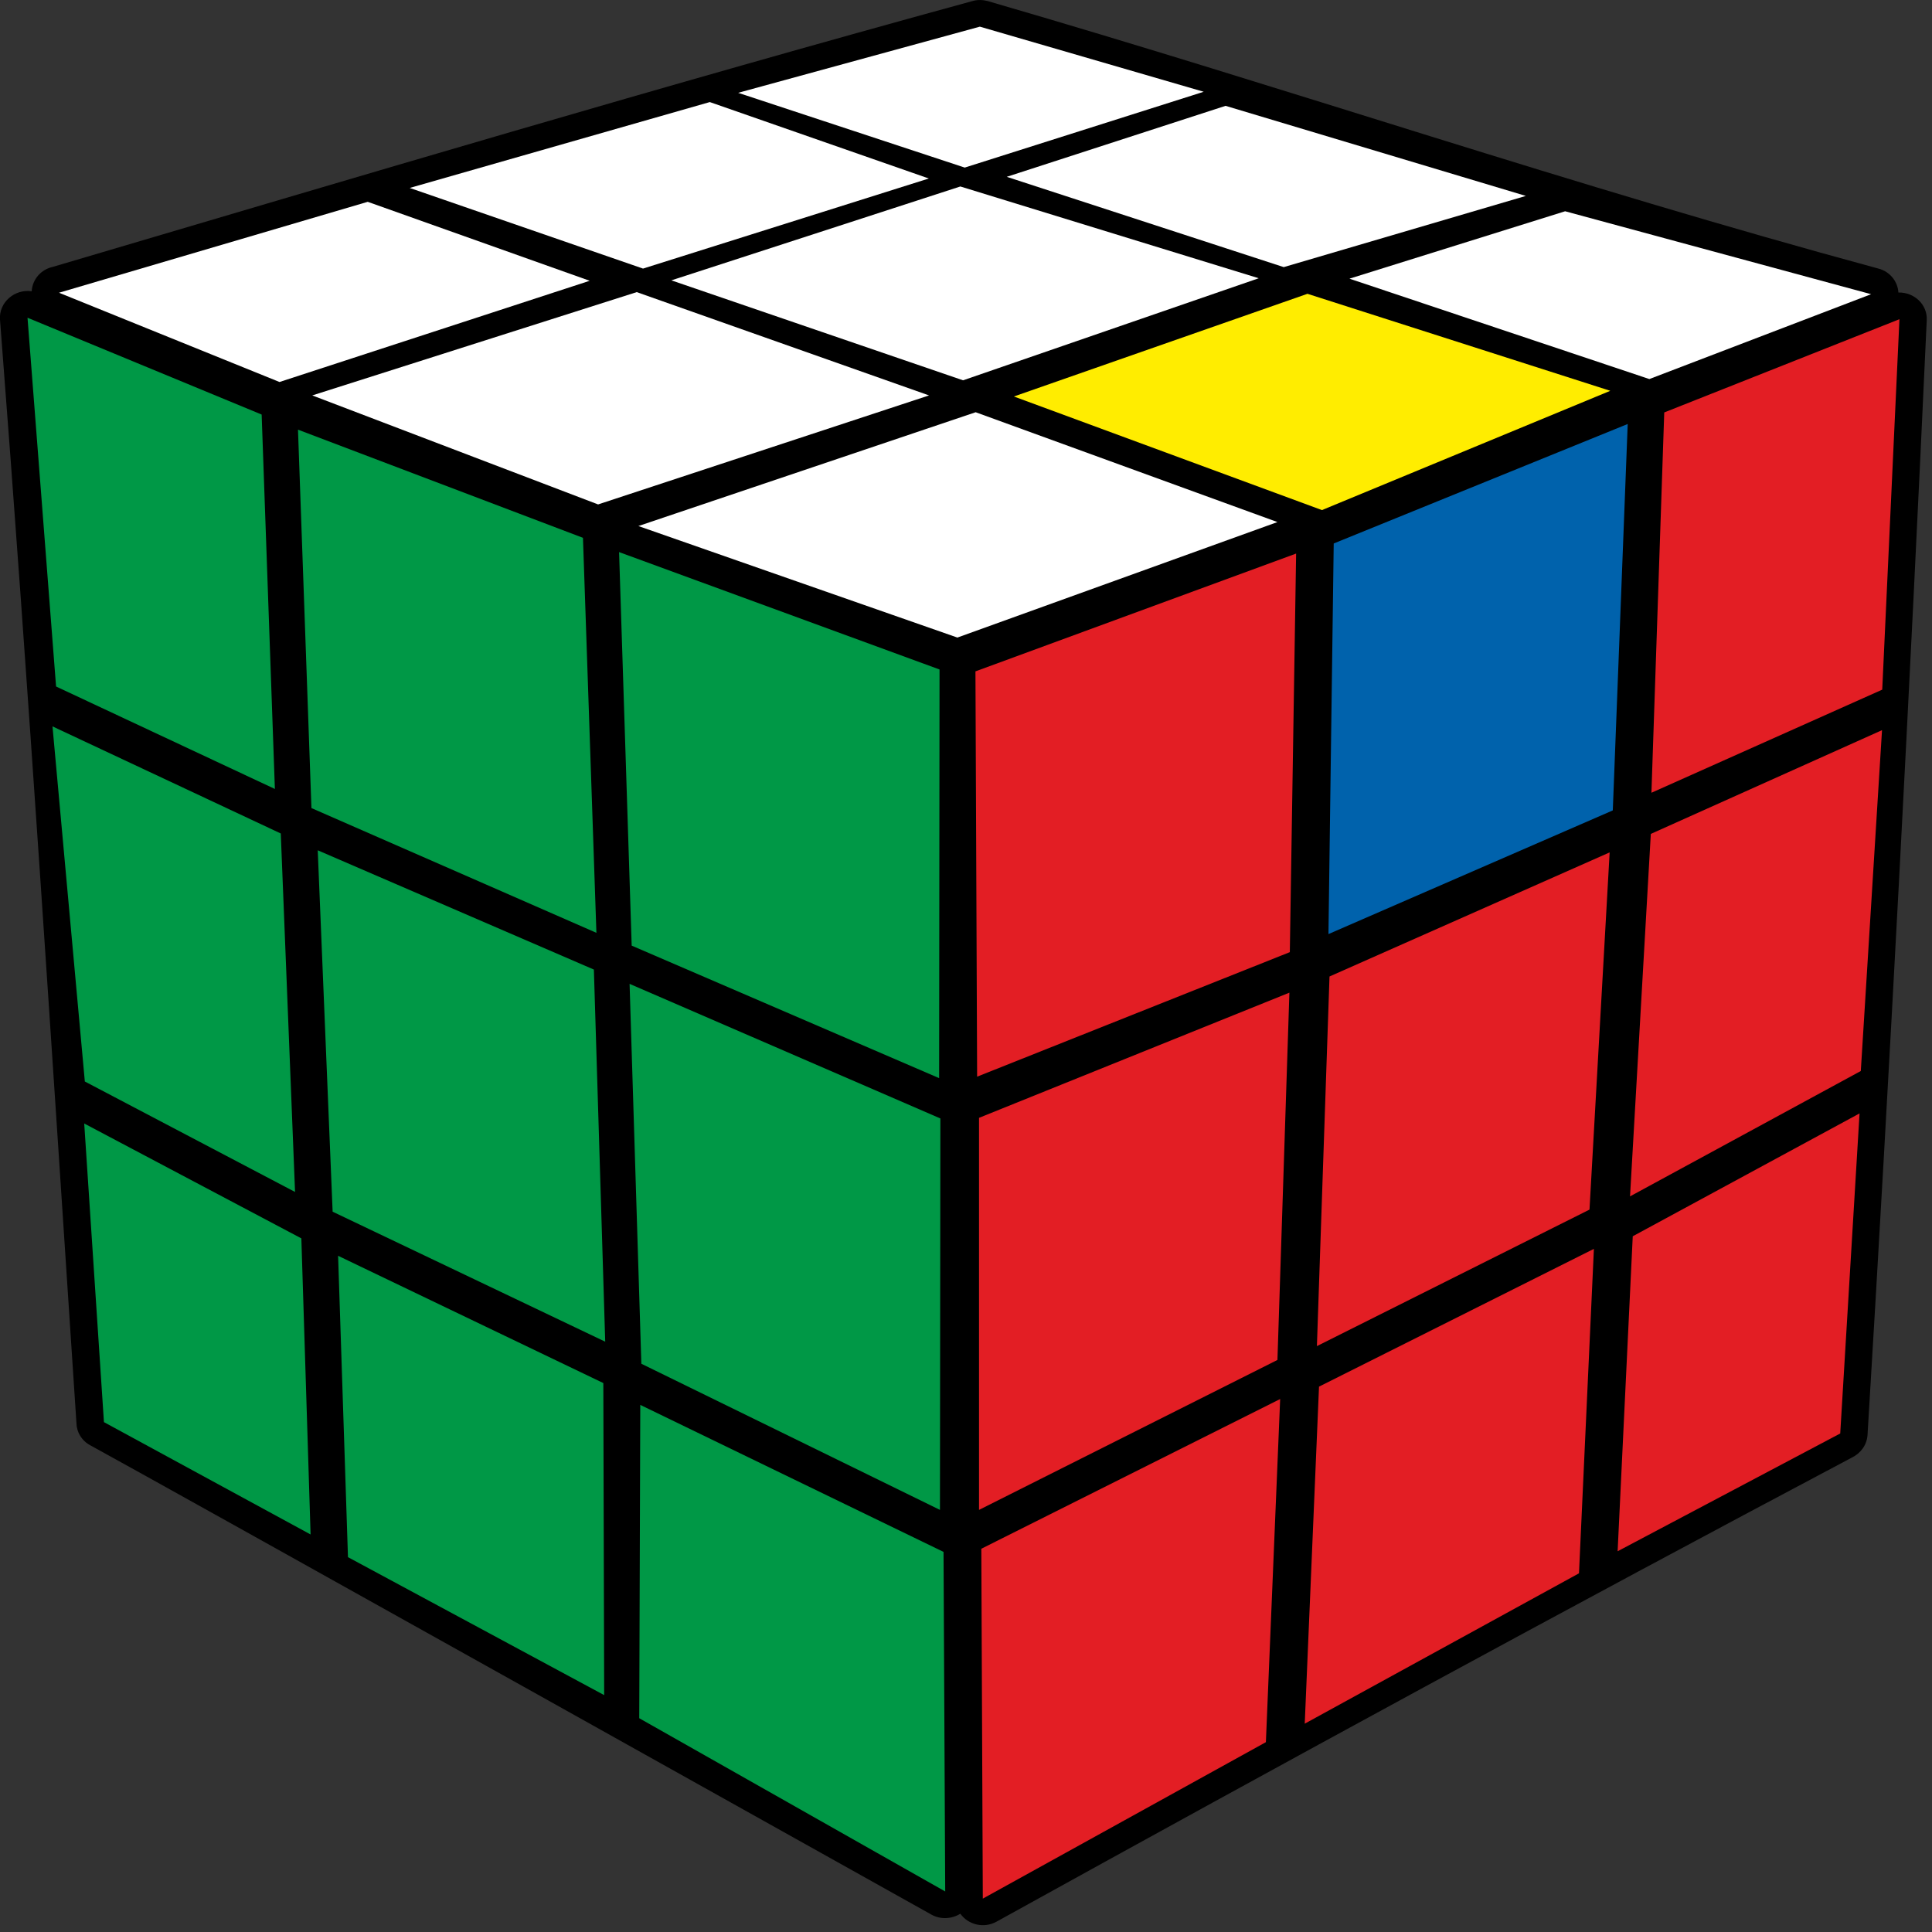 <?xml version="1.0" encoding="UTF-8"?>
<svg width="100px" height="100px" viewBox="0 0 100 100" version="1.1" xmlns="http://www.w3.org/2000/svg" xmlns:xlink="http://www.w3.org/1999/xlink">
    <rect x="0" y="0" width="100" height="100" fill="#333333" stroke="none"/>
    <title>blaccel_11_3</title>
    <g id="Blind" stroke="none" stroke-width="1" fill="none" fill-rule="evenodd">
        <g id="blaccel_11_3" fill-rule="nonzero">
            <path d="M98.261,15.141 C99.076,15.12 99.772,15.761 99.728,16.576 C98.848,35.783 97.826,55.076 96.663,74.272 C96.63,74.793 96.304,75.228 95.848,75.446 C80.935,83.348 66.652,91.13 51.576,99.467 C50.924,99.826 50.12,99.63 49.707,99.054 C49.25,99.337 48.663,99.359 48.207,99.098 C48.207,99.098 8.304,76.783 4.685,74.815 C4.228,74.576 3.967,74.13 3.957,73.663 C2.685,54.424 1.5,35.891 1.12362376e-14,16.543 C-0.065,15.641 0.772,14.946 1.641,15.076 C1.674,14.457 2.13,13.946 2.728,13.815 C18.62,9.12 34.326,4.435 50.337,0.054 C50.598,-0.022 50.87,-0.011 51.12,0.054 C66.957,4.652 81.152,9.543 97.228,13.902 C97.826,14.054 98.228,14.576 98.261,15.141 Z" id="Path" fill="#000000"></path>
            <polygon id="Path" fill="#FFFFFF" points="33.043 27.228 50.5 21.337 66.12 27.022 49.554 33"></polygon>
            <polygon id="Path" fill="#FFED00" points="52.478 20.522 67.674 15.207 83.348 20.228 68.424 26.402"></polygon>
            <polygon id="Path" fill="#FFFFFF" points="69.848 14.424 81.011 10.935 96.848 15.228 85.37 19.62"></polygon>
            <polygon id="Path" fill="#FFFFFF" points="52.109 9.152 63.435 5.478 78.978 10.141 66.446 13.826"></polygon>
            <polygon id="Path" fill="#FFFFFF" points="34.75 14.511 49.707 9.652 65.152 14.402 49.848 19.685"></polygon>
            <polygon id="Path" fill="#FFFFFF" points="16.163 20.467 32.957 15.12 48.087 20.467 30.957 26.109"></polygon>
            <polygon id="Path" fill="#FFFFFF" points="3.054 15.152 19.033 10.446 30.522 14.533 14.467 19.772"></polygon>
            <polygon id="Path" fill="#FFFFFF" points="21.207 9.728 36.739 5.283 48.076 9.239 33.283 13.902"></polygon>
            <polygon id="Path" fill="#FFFFFF" points="38.207 4.804 50.717 1.38 62.304 4.75 49.935 8.674"></polygon>
            <polygon id="Path" fill="#E31E24" points="50.489 34.75 67.087 28.652 66.761 49.283 50.576 55.728"></polygon>
            <polygon id="Path" fill="#0062AC" points="69.033 28.13 84.25 21.946 83.478 41.946 68.761 48.348"></polygon>
            <polygon id="Path" fill="#E31E24" points="86.141 21.348 98.315 16.522 97.424 35.696 85.478 41.033"></polygon>
            <polygon id="Path" fill="#E31E24" points="50.674 57.859 66.739 51.38 66.12 70.391 50.674 78.152"></polygon>
            <polygon id="Path" fill="#E31E24" points="68.815 50.543 83.315 44.12 82.272 62.609 68.163 69.674"></polygon>
            <polygon id="Path" fill="#E31E24" points="85.446 43.163 97.413 37.793 96.315 55.435 84.37 61.924"></polygon>
            <polygon id="Path" fill="#E31E24" points="50.793 80.163 66.261 72.413 65.522 90.174 50.87 98.272"></polygon>
            <polygon id="Path" fill="#E31E24" points="68.272 71.772 82.5 64.641 81.728 81.435 67.533 89.217"></polygon>
            <polygon id="Path" fill="#E31E24" points="84.511 63.989 96.25 57.63 95.25 74.196 83.728 80.293"></polygon>
            <polygon id="Path" fill="#009846" points="32.043 28.576 48.63 34.652 48.609 55.804 32.696 48.946"></polygon>
            <polygon id="Path" fill="#009846" points="15.424 22.239 30.174 27.837 30.87 48.283 16.12 41.826"></polygon>
            <polygon id="Path" fill="#009846" points="1.424 16.446 13.543 21.457 14.228 40.837 2.902 35.533"></polygon>
            <polygon id="Path" fill="#009846" points="32.587 50.924 48.674 57.891 48.652 78.152 33.196 70.587"></polygon>
            <polygon id="Path" fill="#009846" points="16.446 44.011 30.739 50.185 31.326 69.446 17.217 62.717"></polygon>
            <polygon id="Path" fill="#009846" points="2.717 37.598 14.533 43.141 15.272 61.696 4.391 55.978"></polygon>
            <polygon id="Path" fill="#009846" points="33.141 72.717 48.837 80.326 48.924 97.902 33.087 88.935"></polygon>
            <polygon id="Path" fill="#009846" points="17.5 65 31.228 71.587 31.272 87.739 18.011 80.598"></polygon>
            <polygon id="Path" fill="#009846" points="4.359 58.152 15.598 64.098 16.076 79.424 5.38 73.609"></polygon>
        </g>
    </g>
</svg>